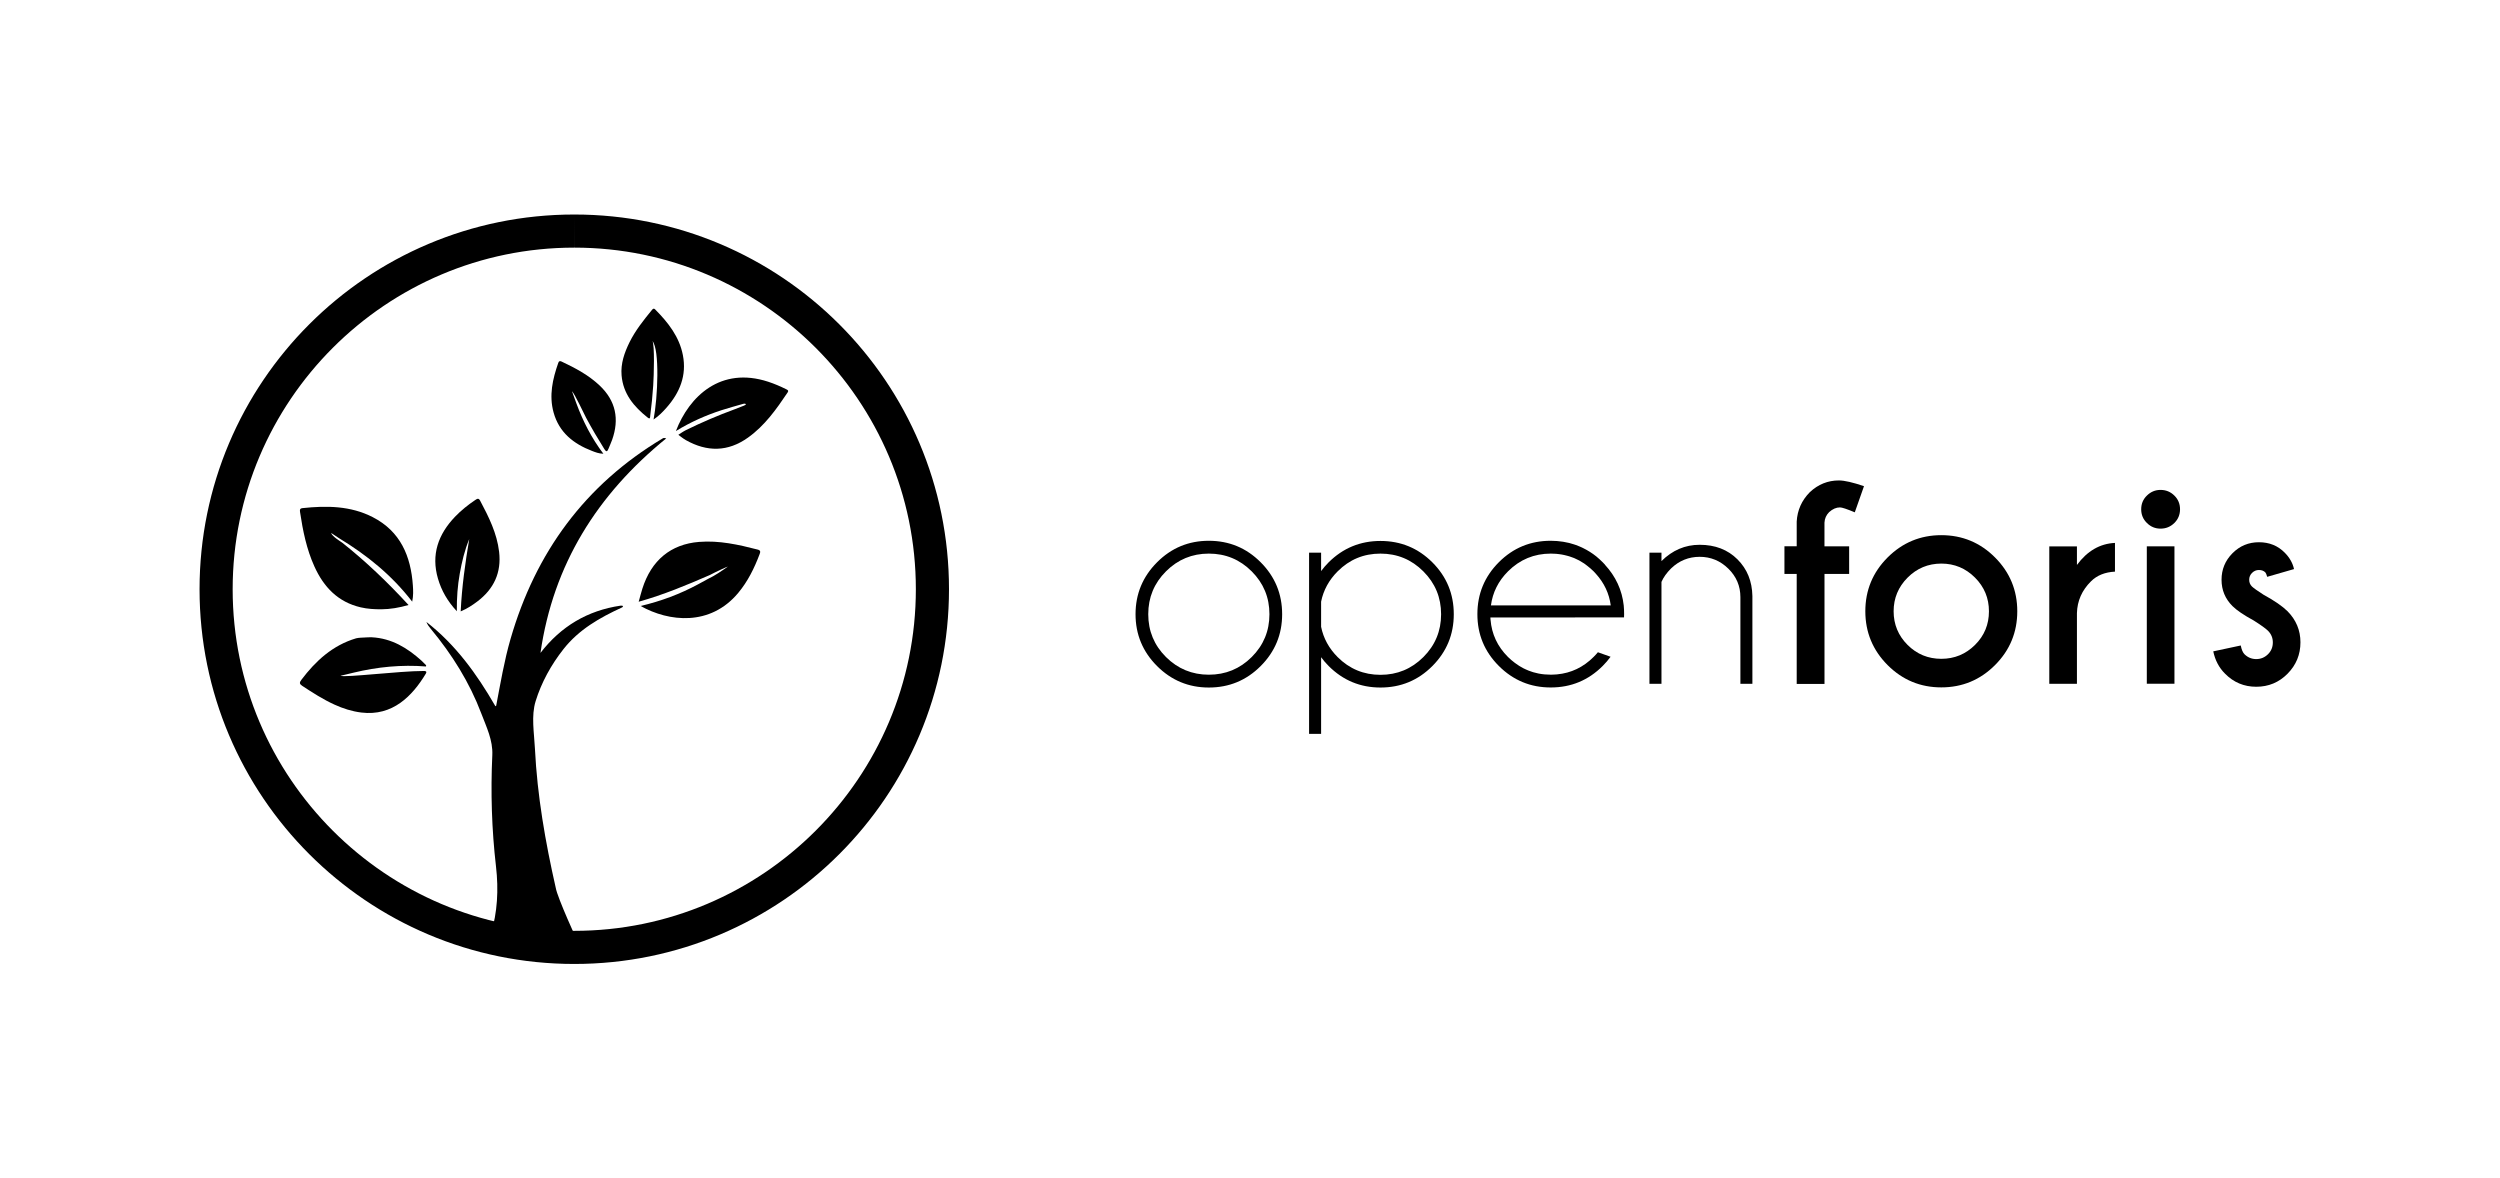 <?xml version="1.0" encoding="utf-8"?>
<!-- Generator: Adobe Illustrator 28.1.0, SVG Export Plug-In . SVG Version: 6.00 Build 0)  -->
<svg version="1.1" id="Livello_14" xmlns="http://www.w3.org/2000/svg" xmlns:xlink="http://www.w3.org/1999/xlink" x="0px" y="0px"
	 viewBox="0 0 841.89 396.85" style="enable-background:new 0 0 841.89 396.85;" xml:space="preserve">
<g>
	<g>
		<g>
			<path d="M407.08,182.11c6.84,0,12.66,2.42,17.47,7.25c4.81,4.82,7.22,10.65,7.22,17.49c0,6.8-2.41,12.62-7.22,17.44
				c-4.8,4.82-10.63,7.24-17.47,7.24c-6.8,0-12.62-2.42-17.44-7.24c-4.82-4.82-7.24-10.64-7.24-17.44c0-6.84,2.42-12.66,7.24-17.49
				C394.46,184.52,400.28,182.11,407.08,182.11 M392.65,192.41c-3.99,3.99-5.97,8.8-5.97,14.43c0,5.64,1.99,10.44,5.97,14.42
				c3.99,3.96,8.8,5.95,14.43,5.95c5.64,0,10.46-1.98,14.44-5.95c3.99-3.98,5.97-8.78,5.97-14.42c0-5.64-1.98-10.44-5.97-14.43
				c-3.99-3.99-8.8-5.98-14.44-5.98C401.44,186.43,396.63,188.43,392.65,192.41"/>
			<path d="M440.84,186.12h4.05v6.2c0.74-1.01,1.6-2.01,2.55-2.96c4.84-4.8,10.65-7.19,17.45-7.19c6.83,0,12.66,2.41,17.47,7.21
				c4.81,4.81,7.21,10.63,7.21,17.47c0,6.8-2.4,12.62-7.21,17.44c-4.8,4.83-10.65,7.24-17.47,7.24c-6.8,0-12.61-2.41-17.45-7.24
				c-0.95-0.96-1.81-1.95-2.55-2.97v25.81h-4.05V186.12z M444.89,202.62v8.45c0.78,3.87,2.64,7.27,5.57,10.21
				c3.99,3.98,8.79,5.97,14.42,5.97c5.64,0,10.45-1.99,14.44-5.97c3.99-3.99,5.98-8.8,5.98-14.43c0-5.64-1.99-10.45-5.98-14.44
				c-3.99-3.99-8.8-5.98-14.44-5.98c-5.64,0-10.43,1.99-14.42,5.98C447.53,195.34,445.67,198.75,444.89,202.62"/>
			<path d="M559.51,195.96v34.31h-4.05v-44.16h4.05v2.84c3.69-3.66,7.97-5.49,12.86-5.49c5.22,0,9.46,1.64,12.73,4.9
				c3.27,3.26,4.94,7.38,5.03,12.36v29.55h-4.04v-29.18c0-3.75-1.36-6.94-4.07-9.6c-2.71-2.65-5.93-3.98-9.64-3.98
				s-6.93,1.31-9.63,3.91C561.28,192.89,560.18,194.4,559.51,195.96"/>
			<path d="M614.41,193.27v37.05h-9.36v-37.05h-4.13v-9.31h4.13v-8.32c0.21-3.83,1.69-7.13,4.41-9.89c2.81-2.64,6.09-3.96,9.8-3.96
				c1.87,0,4.68,0.65,8.45,1.93l-3.1,8.81c-2.64-1.11-4.3-1.66-4.99-1.66c-1.26,0-2.46,0.53-3.64,1.58c-0.99,1-1.51,2.17-1.58,3.56
				v7.96h8.31v9.31H614.41z"/>
			<path d="M653.74,180.22c7.07,0,13.11,2.5,18.1,7.51c4.99,5,7.49,11.05,7.49,18.12c0,7.07-2.49,13.11-7.49,18.12
				c-4.99,5-11.03,7.51-18.1,7.51c-7.05,0-13.07-2.5-18.08-7.51c-4.99-5.01-7.5-11.05-7.5-18.12s2.5-13.11,7.5-18.12
				C640.67,182.73,646.7,180.22,653.74,180.22 M642.39,194.52c-3.13,3.14-4.7,6.93-4.7,11.33c0,4.43,1.58,8.22,4.7,11.33
				c3.13,3.12,6.92,4.68,11.36,4.68c4.43,0,8.22-1.57,11.35-4.68c3.14-3.12,4.69-6.89,4.69-11.33c0-4.41-1.56-8.19-4.69-11.33
				c-3.13-3.14-6.92-4.73-11.35-4.73C649.3,189.8,645.52,191.38,642.39,194.52"/>
			<path d="M699.42,190.25c3.48-4.71,7.74-7.18,12.81-7.42v9.67c-3.39,0.18-6.09,1.27-8.09,3.28c-3.03,3-4.61,6.57-4.72,10.7v23.79
				h-9.31V184h9.31V190.25z"/>
			<path d="M732.21,166.87c1.29,1.26,1.93,2.8,1.93,4.63s-0.65,3.38-1.93,4.63c-1.28,1.26-2.83,1.89-4.64,1.89
				c-1.76,0-3.29-0.62-4.57-1.89c-1.3-1.26-1.94-2.8-1.94-4.63s0.64-3.38,1.94-4.63c1.29-1.26,2.81-1.89,4.57-1.89
				C729.38,164.98,730.93,165.61,732.21,166.87 M732.26,230.26h-9.31v-46.27h9.31V230.26z"/>
			<path d="M755.86,220.33c1.11,1.08,2.42,1.62,3.95,1.62c1.52,0,2.84-0.55,3.93-1.62c1.11-1.08,1.65-2.41,1.65-4
				c0-1.52-0.55-2.83-1.62-3.91c-0.75-0.75-2.35-1.9-4.81-3.46c-3.37-1.83-5.74-3.45-7.16-4.86c-2.46-2.46-3.68-5.41-3.68-8.86
				c0-3.47,1.22-6.45,3.68-8.93c2.46-2.48,5.44-3.71,8.91-3.71c3.48,0,6.38,1.17,8.68,3.51c1.64,1.64,2.69,3.5,3.14,5.53l-9.04,2.61
				c-0.2-0.75-0.42-1.25-0.62-1.49c-0.54-0.54-1.26-0.81-2.16-0.81c-0.9,0-1.67,0.33-2.31,0.97c-0.65,0.64-0.97,1.42-0.97,2.31
				c0,0.9,0.3,1.66,0.94,2.29c0.57,0.54,1.86,1.45,3.86,2.74c3.72,2.03,6.41,3.9,8.1,5.57c2.9,2.94,4.36,6.43,4.36,10.47
				c0,4.14-1.45,7.66-4.35,10.59c-2.89,2.93-6.41,4.38-10.54,4.38c-4.1,0-7.62-1.47-10.51-4.41c-2.02-2.01-3.33-4.51-3.96-7.51
				l9.26-1.98C754.86,218.79,755.29,219.76,755.86,220.33"/>
		</g>
		<path d="M546.8,203.89c-0.57-5.2-2.7-9.77-6.33-13.71l0.02-0.02c-0.25-0.27-0.49-0.55-0.77-0.81c-0.72-0.71-1.44-1.38-2.16-1.97
			c-1.41-1.13-2.9-2.06-4.46-2.82c-0.12-0.06-0.24-0.12-0.37-0.18c-0.28-0.13-0.56-0.25-0.84-0.37c-0.4-0.17-0.81-0.33-1.22-0.48
			c-0.2-0.07-0.4-0.13-0.6-0.2c-0.44-0.14-0.87-0.27-1.32-0.39c-0.12-0.03-0.24-0.07-0.36-0.1c-0.57-0.14-1.15-0.25-1.73-0.35
			c-0.11-0.02-0.23-0.04-0.34-0.06c-0.6-0.09-1.22-0.17-1.84-0.22c-0.09-0.01-0.18-0.01-0.26-0.02c-0.65-0.05-1.32-0.08-1.99-0.08
			c-6.84-0.01-12.66,2.4-17.47,7.21c-4.83,4.83-7.24,10.67-7.24,17.49c-0.01,6.83,2.4,12.63,7.22,17.45c2.42,2.42,5.09,4.23,8,5.44
			c2.91,1.21,6.07,1.81,9.48,1.81c6.83,0,12.66-2.41,17.49-7.24c1-0.99,1.87-2.03,2.66-3.1l-4.27-1.52
			c-0.45,0.55-0.93,1.06-1.45,1.58c-3.47,3.47-7.57,5.43-12.3,5.87l0,0c-0.13,0.01-0.25,0.02-0.38,0.03
			c-0.42,0.03-0.85,0.05-1.28,0.06c-0.16,0-0.32,0.01-0.48,0.01c-1.39,0-2.73-0.12-4.02-0.37c-0.09-0.02-0.18-0.04-0.27-0.06
			c-0.52-0.11-1.04-0.23-1.55-0.38c-0.21-0.06-0.42-0.14-0.63-0.21c-0.37-0.12-0.73-0.24-1.09-0.39c-0.3-0.12-0.6-0.26-0.89-0.39
			c-0.25-0.11-0.5-0.23-0.74-0.35c-0.38-0.19-0.75-0.41-1.11-0.63c-0.14-0.08-0.28-0.16-0.41-0.25c-0.45-0.29-0.9-0.6-1.33-0.92
			c-0.03-0.02-0.05-0.04-0.08-0.06c-0.79-0.6-1.56-1.24-2.29-1.97c-3.52-3.52-5.46-7.69-5.85-12.51c-0.01-0.1-0.02-0.19-0.03-0.29
			c-0.01-0.16-0.01-0.33-0.02-0.49l45-0.01c0.01-0.37,0.04-0.73,0.03-1.12C546.93,205.8,546.89,204.82,546.8,203.89z M502.08,203.89
			c0.58-4.39,2.49-8.23,5.77-11.5c3.99-3.97,8.79-5.96,14.4-5.96c0.43,0,0.85,0.02,1.27,0.05c0.17,0.01,0.34,0.01,0.51,0.02
			c0.34,0.03,0.67,0.07,1,0.11c0.3,0.04,0.59,0.08,0.89,0.13c0.29,0.05,0.57,0.11,0.85,0.17c0.34,0.07,0.68,0.16,1.01,0.25
			c0.24,0.06,0.47,0.13,0.71,0.2c0.41,0.13,0.82,0.28,1.22,0.43c0.15,0.06,0.3,0.11,0.45,0.17c0.57,0.24,1.12,0.5,1.66,0.79
			c0.02,0.01,0.04,0.03,0.06,0.04c0.52,0.28,1.02,0.59,1.52,0.92c0.11,0.07,0.22,0.16,0.33,0.23c0.25,0.17,0.48,0.36,0.72,0.55
			c0.75,0.58,1.49,1.19,2.19,1.89c0.27,0.27,0.52,0.56,0.78,0.84c2.8,3.09,4.48,6.65,5.01,10.66H502.08z"/>
	</g>
	<path d="M193.39,72.24v11.15c63.42,0,115.03,51.6,115.03,115.03c0.01,63.43-51.59,115.04-115.04,115.05
		c-63.42,0-115.03-51.6-115.03-115.03C78.35,135,129.95,83.4,193.38,83.39L193.39,72.24 M193.38,72.24
		C123.69,72.24,67.2,128.74,67.2,198.44c0.01,69.69,56.51,126.18,126.2,126.18c69.69-0.01,126.18-56.51,126.18-126.2
		S263.07,72.23,193.38,72.24L193.38,72.24z"/>
	<g>
		<g id="aaC2Ge_00000139999824947099952830000014547633057899755419_">
			<g>
				<path d="M227.61,145.16c4.51-11.74,15.1-21.82,31.05-16.62c2.11,0.69,4.14,1.56,6.12,2.55c0.49,0.25,0.89,0.43,0.46,1.07
					c-3.79,5.65-7.71,11.19-13.35,15.21c-6.78,4.84-13.79,4.86-20.93,0.84c-0.93-0.52-2.52-1.79-2.52-1.79s1.64-1.13,2.58-1.59
					c5.34-2.62,10.81-4.96,16.4-7.01c1.05-0.38,2.08-0.8,3.12-1.22c0.24-0.1,0.67-0.31,0.64-0.48c-0.03-0.17-0.54-0.23-0.84-0.14
					c-2.45,0.7-4.92,1.37-7.35,2.15C237.71,139.85,232.63,142.08,227.61,145.16z"/>
				<path d="M115.36,182.84c7.9,6.28,15.17,13.24,22.22,20.9c-3.16,0.91-6.14,1.42-9.13,1.44c-2.31,0.01-4.65-0.11-6.96-0.65
					c-7.7-1.79-12.47-6.84-15.6-13.74c-2.65-5.84-3.91-12.07-4.85-18.37c-0.11-0.74-0.08-1.21,0.86-1.31
					c8.12-0.86,16.16-0.79,23.62,3.04c9.33,4.79,12.85,13.14,13.52,23.07c0.11,1.66,0.19,3.34-0.23,5.39
					c-6.92-8.99-15.35-15.74-24.7-21.41c-0.87-0.58-1.74-1.16-2.62-1.74c0.4,1.22,3.15,2.86,3.57,3.17
					C115.16,182.69,115.26,182.76,115.36,182.84z"/>
				<path d="M219.97,129.86c-0.23,3.38-0.55,6.76-1,10.12c-0.06,0.45,0.07,1.37-0.85,0.65c-4.65-3.67-8.28-8.01-8.8-14.22
					c-0.33-4,0.95-7.65,2.69-11.18c1.96-3.95,4.69-7.37,7.46-10.76c0.33-0.4,0.64-0.79,1.18-0.25c4.34,4.39,8.11,9.15,9.32,15.4
					c1.32,6.82-1.04,12.57-5.48,17.62c-1.26,1.43-2.58,2.81-4.4,4.04c1.44-7.46,2.09-23.48-0.36-26.42
					C220.48,116.39,220.21,126.24,219.97,129.86z"/>
				<path d="M194.09,135.81c2.21,6.01,5.09,11.68,9.1,16.99c-1.52-0.04-2.69-0.51-3.83-0.95c-6.22-2.39-11.06-6.21-12.93-12.92
					c-1.6-5.76-0.33-11.3,1.58-16.75c0.21-0.59,0.53-0.7,1.12-0.42c4.6,2.17,9.06,4.53,12.8,8.06c5.47,5.18,6.69,11.33,4.2,18.32
					c-0.36,1.02-0.83,1.99-1.23,3c-0.4,1-0.75,1.1-1.37,0.11c-2.17-3.46-4.24-6.97-6.16-10.57c-0.89-1.67-3.69-7.81-4.76-8.95
					C193.11,133.09,193.6,134.45,194.09,135.81z"/>
				<path d="M235.1,196.76c-6.06,3.28-12.49,5.68-19.37,7.31c9.53,5.36,23.43,6.89,32.85-4.38c3.26-3.9,5.46-8.39,7.24-13.11
					c0.3-0.78,0.31-1.26-0.68-1.51c-6.47-1.67-12.97-3.12-19.72-2.58c-9.52,0.76-16.08,6.2-19.1,15.75
					c-0.42,1.32-0.75,2.67-1.24,4.4c8.43-2.37,16.2-5.62,23.94-8.99c1.95-1.04,6.32-3.06,6.01-2.79c-2.12,1.49-4.24,2.97-6.59,4.08
					C238.29,195.03,235.57,196.5,235.1,196.76z"/>
				<path d="M125.22,214.61c6.66,0.35,11.97,3.58,16.75,7.9c0.53,0.48,1.02,1.01,1.53,1.52c0.03,0.03-0.01,0.11-0.03,0.41
					c-8.23-0.65-16.37,0.14-24.39,2.08c-1.47,0.35-2.94,0.7-4.42,1.06c1.52,0.66,20.02-1.63,27.94-1.62c0.62,0,1.33,0.02,0.76,0.96
					c-4.49,7.42-11.12,14.34-21.69,13.03c-3.15-0.39-6.15-1.35-9.02-2.66c-3.83-1.74-7.36-4.02-10.87-6.32
					c-0.96-0.63-0.99-1.12-0.31-2.01c4.83-6.41,10.54-11.64,18.44-14c0.75-0.22,2.59-0.26,2.74-0.27c0,0,0.07,0,0.07,0
					c0.17-0.01,0.34-0.03,0.52-0.04c0.32-0.01,0.64-0.02,0.96-0.03c0.14-0.01,0.28-0.02,0.42-0.02c0,0,0.07,0,0.07,0
					C124.86,214.59,125.04,214.6,125.22,214.61z"/>
				<path d="M155.14,205.89c0.4-8.4,1.54-16.38,2.88-24.35c-1.56,3.75-2.48,7.65-3.19,11.61c-0.73,4.06-1.03,8.16-0.99,12.69
					c-3.13-3.36-5.17-6.94-6.35-10.97c-2.37-8.11,0.09-14.95,5.75-20.86c2.04-2.13,4.34-3.97,6.79-5.62
					c0.72-0.48,1.17-0.72,1.67,0.24c2.89,5.45,5.65,10.94,6.38,17.2c0.82,7.03-1.79,12.54-7.36,16.74
					C159.07,203.82,157.33,204.96,155.14,205.89z"/>
			</g>
		</g>
		<g>
			<path d="M187.14,298.93c-3.5-15.44-6.22-30.99-7-46.83c-0.26-5.35-1.31-10.98,0.24-15.99c1.94-6.28,5.2-12.21,9.37-17.51
				c5.2-6.61,12.22-10.59,19.66-14.01c0.5-0.23,0.37-0.42,0.3-0.53c-0.07-0.1-0.5-0.15-0.74-0.1c-11.12,1.64-20.07,6.96-26.96,15.91
				c4.29-29.79,19.14-53.38,42.34-72.23c-0.68-0.23-0.95-0.15-1.19,0c-26.17,15.61-42.81,38.43-51.23,67.52
				c-2.13,7.35-3.37,14.87-4.81,22.36c-0.07,0.42-0.24,0.34-0.4,0.11c-6.17-10.67-13.3-20.54-23.13-28.19
				c0.36,0.91,0.92,1.66,1.52,2.38c7.15,8.61,13.02,18,16.99,28.49c1.71,4.52,3.93,8.97,3.69,14c-0.58,12.52-0.2,25.02,1.24,37.47
				c0.92,7.94,0.46,15.47-1.67,22.58c0.76-0.69,1.41,1.71,12.94,4.11c11.53,2.4,16.27-1.26,16.27-1.26S187.69,302.31,187.14,298.93z
				"/>
		</g>
	</g>
</g>
</svg>

